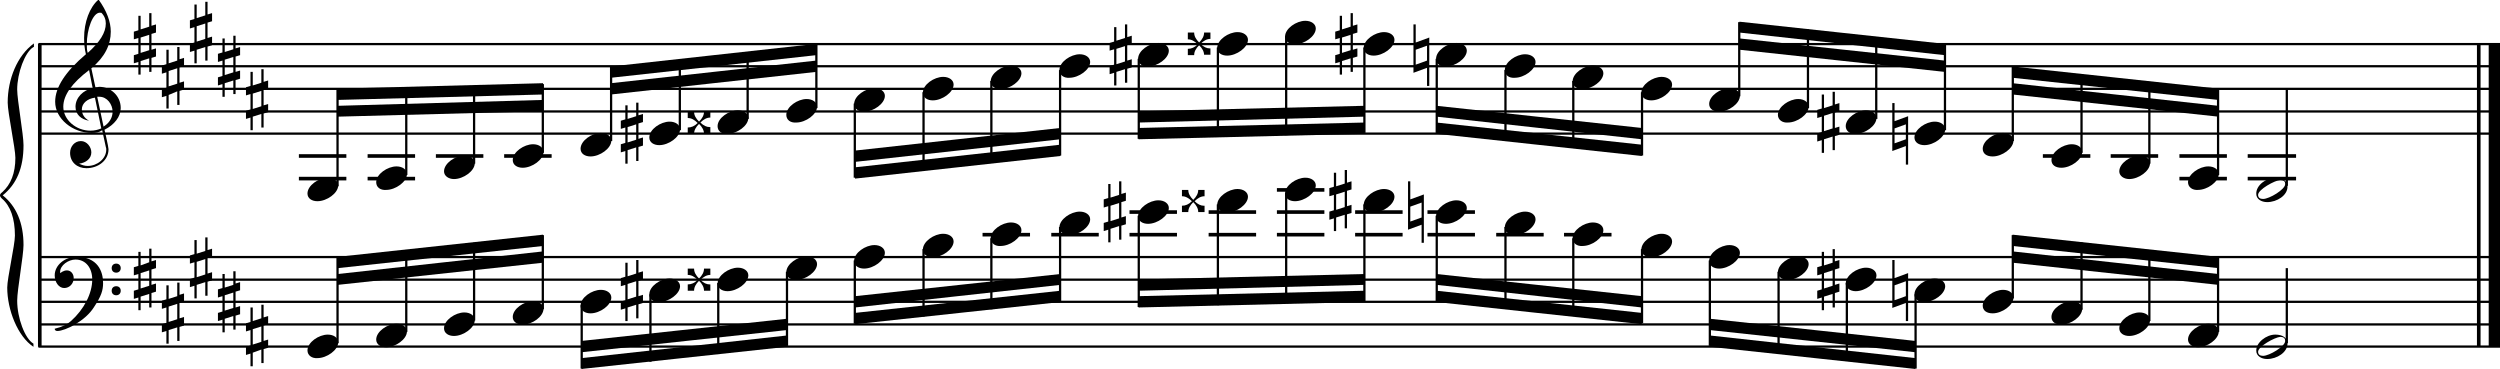 <?xml version="1.0" encoding="utf-8"?>

<!--
	ScaleBook
	Copyright (c) Leland Jansen 2015. All rights reserved.
-->

<!DOCTYPE svg PUBLIC "-//W3C//DTD SVG 1.1//EN" "http://www.w3.org/Graphics/SVG/1.1/DTD/svg11.dtd">
<svg version="1.1" id="Layer_1" xmlns="http://www.w3.org/2000/svg" xmlns:xlink="http://www.w3.org/1999/xlink" x="0px" y="0px"
	 viewBox="0 0 552.9 81.6" enable-background="new 0 0 552.9 81.6" xml:space="preserve">
<rect x="8.4" y="9.7" width="0.8" height="67"/>
<g>
	<path d="M7.4,10.4c-1.9,1.1-3.6,5.8-3.6,9.4c0,2.3,1.4,9.9,1.4,12.3c0,5-1.5,8.6-4.6,11.1c3,2.4,4.6,6.1,4.6,11
		c0,2.3-1.4,9.9-1.4,12.3c0,3.8,1.7,8.4,3.6,9.5v0.7c-3.5-2.3-5.8-8.2-5.8-13.1c0-2.1,1.7-9.4,1.7-11.5c0-3.8-1-6.6-2.9-8.2
		C0.1,43.6,0,43.4,0,43.2s0.1-0.4,0.5-0.7c1.9-1.7,2.9-4.2,2.9-7.6c0-2.1-1.7-10-1.7-12.2c0-5.2,2.1-10.4,5.8-13.1V10.4z"/>
</g>
<rect x="547.8" y="9.7" width="0.8" height="67"/>
<rect x="550.4" y="9.7" width="2.5" height="67"/>
<rect x="8.5" y="29.3" width="544.4" height="0.5"/>
<rect x="8.5" y="24.4" width="544.4" height="0.5"/>
<rect x="8.5" y="19.4" width="544.4" height="0.5"/>
<rect x="8.5" y="14.4" width="544.4" height="0.5"/>
<rect x="8.5" y="9.5" width="544.4" height="0.5"/>
<g>
	<path d="M20.3,29.4c-4.2,0-8.1-3.1-8.1-6.9c0-3.2,2.3-6.7,6.8-10.5c-0.3-1.2-0.4-2.4-0.4-3.6c0-3.5,1.2-6.8,3.2-8.5
		c1.8,2.5,2.7,4.9,2.7,7.1c0,2.9-1.3,5.6-4.3,8.1l0.9,4.2c0.5,0,0.8-0.1,0.8-0.1c2.6,0,4.8,2,4.8,4.7c0,1.9-1.4,3.7-3.6,4.8
		c0-0.1,0.9,3.8,0.9,4.3c0,2.5-2.3,4.2-4.9,4.2c-2,0-3.6-1.3-3.6-3.4c0-1.4,1-2.6,2.4-2.6c1.3,0,2.3,1.3,2.3,2.5
		c0,1.4-1.2,2.3-2.7,2.5c0.6,0.3,1.2,0.5,1.9,0.5c2.1,0,4.1-1.6,4.1-3.6c0-0.2,0-0.4-0.1-0.6l-0.8-3.7
		C21.9,29.3,21.2,29.4,20.3,29.4z M18.1,24.2c0,1,0.5,1.9,1.6,2.5c-1.8-0.3-3-1.4-3-3.1c0-2,1.7-3.7,3.8-4.1l-0.8-4
		C16,18.3,14,21,14,23.6c0,2.9,2.8,5.3,6,5.3c0.9,0,1.7-0.2,2.4-0.5L21,21.6C19.4,21.8,18.1,22.8,18.1,24.2z M22.1,2.8
		c-1.6,0-2.9,3.7-2.9,7c0,0.7,0,1.3,0.2,1.9c2.7-2.4,4-4.5,4-6.5c0-0.9-0.3-1.7-1-2.4C22.4,2.9,22.3,2.8,22.1,2.8z M24.9,24.7
		c0-1.6-1.2-3.3-2.9-3.3c-0.1,0-0.2,0-0.5,0l1.4,6.6C24.2,27.2,24.9,26,24.9,24.7z"/>
</g>
<g>
	<path d="M33.5,2.9v2.8l1-0.3v1.8l-1,0.3V11l1-0.3v1.8l-1,0.3v3.1H33v-3l-1.9,0.6v3h-0.5v-2.8l-1,0.3v-1.8l1-0.3V8.4l-1,0.3V7l1-0.3
		V3.5h0.5v3L33,5.9v-3H33.5z M33,7.7l-1.9,0.6v3.4l1.9-0.6V7.7z"/>
</g>
<g>
	<path d="M39.7,10.3v2.8l1-0.3v1.8l-1,0.3v3.4l1-0.3v1.8l-1,0.3v3.1h-0.5v-3L37.3,21v3h-0.5v-2.8l-1,0.3v-1.8l1-0.3v-3.4l-1,0.3
		v-1.8l1-0.3V11h0.5v3l1.9-0.6v-3H39.7z M39.2,15.1l-1.9,0.6v3.4l1.9-0.6V15.1z"/>
</g>
<g>
	<path d="M45.9,0.4v2.8l1-0.3v1.8l-1,0.3v3.4l1-0.3V10l-1,0.3v3.1h-0.5v-3l-1.9,0.6v3H43v-2.8l-1,0.3V9.7l1-0.3V6l-1,0.3V4.5l1-0.3
		V1h0.5v3l1.9-0.6v-3H45.9z M45.4,5.2l-1.9,0.6v3.4l1.9-0.6V5.2z"/>
</g>
<g>
	<path d="M52.1,7.9v2.8l1-0.3v1.8l-1,0.3v3.4l1-0.3v1.8l-1,0.3v3.1h-0.5v-3l-1.9,0.6v3h-0.5v-2.8l-1,0.3v-1.8l1-0.3v-3.4l-1,0.3
		v-1.8l1-0.3V8.5h0.5v3l1.9-0.6v-3H52.1z M51.6,12.6l-1.9,0.6v3.4l1.9-0.6V12.6z"/>
</g>
<g>
	<path d="M58.3,15.3v2.8l1-0.3v1.8l-1,0.3v3.4l1-0.3v1.8l-1,0.3v3.1h-0.5v-3l-1.9,0.6v3h-0.5v-2.8l-1,0.3v-1.8l1-0.3v-3.4l-1,0.3
		v-1.8l1-0.3v-3.1h0.5v3l1.9-0.6v-3H58.3z M57.8,20.1l-1.9,0.6v3.4l1.9-0.6V20.1z"/>
</g>
<polygon fill-rule="evenodd" clip-rule="evenodd" points="74.7,25.8 120.1,24.6 120.1,22.1 74.7,23.4 "/>
<polygon fill-rule="evenodd" clip-rule="evenodd" points="74.7,22.1 120.1,20.9 120.1,18.4 74.7,19.6 "/>
<polygon fill-rule="evenodd" clip-rule="evenodd" points="135.1,20.9 180.5,15.9 180.5,13.4 135.1,18.4 "/>
<polygon fill-rule="evenodd" clip-rule="evenodd" points="135.1,17.2 180.5,12.2 180.5,9.7 135.1,14.7 "/>
<polygon fill-rule="evenodd" clip-rule="evenodd" points="189.1,35.8 234.5,30.8 234.5,28.3 189.1,33.3 "/>
<polygon fill-rule="evenodd" clip-rule="evenodd" points="189.1,39.5 234.5,34.5 234.5,32 189.1,37 "/>
<polygon fill-rule="evenodd" clip-rule="evenodd" points="251.8,27.1 301.7,25.8 301.7,23.4 251.8,24.6 "/>
<polygon fill-rule="evenodd" clip-rule="evenodd" points="251.8,30.8 301.7,29.6 301.7,27.1 251.8,28.3 "/>
<polygon fill-rule="evenodd" clip-rule="evenodd" points="317.7,25.8 363.1,30.8 363.1,28.3 317.7,23.4 "/>
<polygon fill-rule="evenodd" clip-rule="evenodd" points="317.7,29.6 363.1,34.5 363.1,32 317.7,27.1 "/>
<polygon fill-rule="evenodd" clip-rule="evenodd" points="384.7,11 430.1,15.9 430.1,13.4 384.7,8.5 "/>
<polygon fill-rule="evenodd" clip-rule="evenodd" points="384.7,7.2 430.1,12.2 430.1,9.7 384.7,4.8 "/>
<polygon fill-rule="evenodd" clip-rule="evenodd" points="445.1,20.9 490.6,25.8 490.6,23.4 445.1,18.4 "/>
<polygon fill-rule="evenodd" clip-rule="evenodd" points="445.1,17.2 490.6,22.1 490.6,19.6 445.1,14.7 "/>
<rect x="8.5" y="76.4" width="544.4" height="0.5"/>
<rect x="8.5" y="71.5" width="544.4" height="0.5"/>
<rect x="8.5" y="66.5" width="544.4" height="0.5"/>
<rect x="8.5" y="61.6" width="544.4" height="0.5"/>
<rect x="8.5" y="56.6" width="544.4" height="0.5"/>
<g>
	<path d="M15.7,71c2.9-2.6,4.7-6.1,4.7-9.2c0-2.5-1.4-4.4-3.7-4.4c-1.6,0-3.4,1.3-3.4,2.7c0,0.2,0,0.3,0.1,0.3
		c-0.1,0,0.6-0.6,1.4-0.6c0.9,0,1.5,0.8,1.5,1.7c0,1.2-0.9,2.2-2.1,2.2c-1.2,0-2.1-1.3-2.1-2.8c0-2.3,2.3-4.1,4.8-4.1
		c4.7,0,5.9,3.2,5.9,5.8c0,1.6-0.4,2.9-2,5.3c-1.9,3.1-6.4,5.3-8.1,5.3c-0.4,0-0.6-0.2-0.6-0.5C13.8,72.3,14.9,71.7,15.7,71z
		 M25.7,58.3c0.6,0,1,0.4,1,1s-0.4,1-1,1s-1-0.4-1-1S25.1,58.3,25.7,58.3z M25.7,63.3c0.6,0,1,0.4,1,1s-0.4,1-1,1s-1-0.4-1-1
		S25.1,63.3,25.7,63.3z"/>
</g>
<g>
	<path d="M33.5,55v2.8l1-0.3v1.8l-1,0.3V63l1-0.3v1.8l-1,0.3V68H33v-3l-1.9,0.6v3h-0.5v-2.8l-1,0.3v-1.8l1-0.3v-3.4l-1,0.3v-1.8
		l1-0.3v-3.1h0.5v3L33,58v-3H33.5z M33,59.8l-1.9,0.6v3.4l1.9-0.6V59.8z"/>
</g>
<g>
	<path d="M39.7,62.4v2.8l1-0.3v1.8l-1,0.3v3.4l1-0.3V72l-1,0.3v3.1h-0.5v-3l-1.9,0.6v3h-0.5v-2.8l-1,0.3v-1.8l1-0.3V68l-1,0.3v-1.8
		l1-0.3v-3.1h0.5v3l1.9-0.6v-3H39.7z M39.2,67.2l-1.9,0.6v3.4l1.9-0.6V67.2z"/>
</g>
<g>
	<path d="M45.9,52.5v2.8l1-0.3v1.8l-1,0.3v3.4l1-0.3V62l-1,0.3v3.1h-0.5v-3l-1.9,0.6v3H43v-2.8l-1,0.3v-1.8l1-0.3V58l-1,0.3v-1.8
		l1-0.3v-3.1h0.5v3l1.9-0.6v-3H45.9z M45.4,57.3l-1.9,0.6v3.4l1.9-0.6V57.3z"/>
</g>
<g>
	<path d="M52.1,59.9v2.8l1-0.3v1.8l-1,0.3V68l1-0.3v1.8l-1,0.3v3.1h-0.5v-3l-1.9,0.6v3h-0.5v-2.8l-1,0.3v-1.8l1-0.3v-3.4l-1,0.3V64
		l1-0.3v-3.1h0.5v3l1.9-0.6v-3H52.1z M51.6,64.7l-1.9,0.6v3.4l1.9-0.6V64.7z"/>
</g>
<g>
	<path d="M58.3,67.4v2.8l1-0.3v1.8l-1,0.3v3.4l1-0.3v1.8l-1,0.3v3.1h-0.5v-3L55.9,78v3h-0.5v-2.8l-1,0.3v-1.8l1-0.3v-3.4l-1,0.3
		v-1.8l1-0.3V68h0.5v3l1.9-0.6v-3H58.3z M57.8,72.2l-1.9,0.6v3.4l1.9-0.6V72.2z"/>
</g>
<polygon fill-rule="evenodd" clip-rule="evenodd" points="74.7,63 120.1,58.1 120.1,55.6 74.7,60.6 "/>
<polygon fill-rule="evenodd" clip-rule="evenodd" points="74.7,59.3 120.1,54.4 120.1,51.9 74.7,56.8 "/>
<polygon fill-rule="evenodd" clip-rule="evenodd" points="128.6,77.9 174,73 174,70.5 128.6,75.4 "/>
<polygon fill-rule="evenodd" clip-rule="evenodd" points="128.6,81.6 174,76.7 174,74.2 128.6,79.2 "/>
<polygon fill-rule="evenodd" clip-rule="evenodd" points="189.1,68 234.5,63 234.5,60.6 189.1,65.5 "/>
<polygon fill-rule="evenodd" clip-rule="evenodd" points="189.1,71.7 234.5,66.8 234.5,64.3 189.1,69.2 "/>
<polygon fill-rule="evenodd" clip-rule="evenodd" points="251.8,64.3 301.7,63 301.7,60.6 251.8,61.8 "/>
<polygon fill-rule="evenodd" clip-rule="evenodd" points="251.8,68 301.7,66.8 301.7,64.3 251.8,65.5 "/>
<polygon fill-rule="evenodd" clip-rule="evenodd" points="317.7,63 363.1,68 363.1,65.5 317.7,60.6 "/>
<polygon fill-rule="evenodd" clip-rule="evenodd" points="317.7,66.8 363.1,71.7 363.1,69.2 317.7,64.3 "/>
<polygon fill-rule="evenodd" clip-rule="evenodd" points="378.2,73 423.6,77.9 423.6,75.4 378.2,70.5 "/>
<polygon fill-rule="evenodd" clip-rule="evenodd" points="378.2,76.7 423.6,81.6 423.6,79.2 378.2,74.2 "/>
<polygon fill-rule="evenodd" clip-rule="evenodd" points="445.1,58.1 490.6,63 490.6,60.6 445.1,55.6 "/>
<polygon fill-rule="evenodd" clip-rule="evenodd" points="445.1,54.4 490.6,59.3 490.6,56.8 445.1,51.9 "/>
<rect x="66.1" y="34.1" width="10.5" height="0.8"/>
<rect x="66.1" y="39.1" width="10.5" height="0.8"/>
<rect x="74.4" y="19.8" width="0.5" height="21.4"/>
<g>
	<path d="M68,42.8c0-1.8,2.5-3.5,4.5-3.5c1.3,0,2.3,0.7,2.3,1.7c0,1.7-2.5,3.5-4.6,3.5C69,44.5,68,43.9,68,42.8z"/>
</g>
<rect x="81.3" y="34.1" width="10.5" height="0.8"/>
<rect x="81.3" y="39.1" width="10.5" height="0.8"/>
<rect x="89.6" y="19.5" width="0.5" height="19.2"/>
<g>
	<path d="M83.2,40.3c0-1.8,2.5-3.5,4.5-3.5c1.3,0,2.3,0.7,2.3,1.7c0,1.7-2.5,3.5-4.6,3.5C84.1,42.1,83.2,41.4,83.2,40.3z"/>
</g>
<rect x="96.4" y="34.1" width="10.5" height="0.8"/>
<rect x="104.6" y="19" width="0.5" height="17.2"/>
<g>
	<path d="M98.2,37.9c0-1.8,2.5-3.5,4.5-3.5c1.3,0,2.3,0.7,2.3,1.7c0,1.7-2.5,3.5-4.6,3.5C99.2,39.6,98.2,38.9,98.2,37.9z"/>
</g>
<rect x="111.5" y="34.1" width="10.5" height="0.8"/>
<rect x="119.8" y="18.6" width="0.5" height="15.2"/>
<g>
	<path d="M113.4,35.4c0-1.8,2.5-3.5,4.5-3.5c1.3,0,2.3,0.7,2.3,1.7c0,1.7-2.5,3.5-4.6,3.5C114.4,37.1,113.4,36.5,113.4,35.4z"/>
</g>
<rect x="134.9" y="14.8" width="0.5" height="16.4"/>
<g>
	<path d="M128.4,32.9c0-1.8,2.5-3.5,4.5-3.5c1.3,0,2.3,0.7,2.3,1.7c0,1.7-2.5,3.5-4.6,3.5C129.4,34.6,128.4,34,128.4,32.9z"/>
</g>
<rect x="150.1" y="13.3" width="0.5" height="15.5"/>
<g>
	<path d="M143.6,30.4c0-1.8,2.5-3.5,4.5-3.5c1.3,0,2.3,0.7,2.3,1.7c0,1.7-2.5,3.5-4.6,3.5C144.6,32.1,143.6,31.5,143.6,30.4z"/>
</g>
<g>
	<path d="M141.2,22.7v2.8l1-0.3V27l-1,0.3v3.4l1-0.3v1.8l-1,0.3v3.1h-0.5v-3l-1.9,0.6v3h-0.5v-2.8l-1,0.3v-1.8l1-0.3v-3.4l-1,0.3
		v-1.8l1-0.3v-3.1h0.5v3l1.9-0.6v-3H141.2z M140.7,27.5l-1.9,0.6v3.4l1.9-0.6V27.5z"/>
</g>
<rect x="165.1" y="11.6" width="0.5" height="14.7"/>
<g>
	<path d="M158.7,27.9c0-1.8,2.5-3.5,4.5-3.5c1.3,0,2.3,0.7,2.3,1.7c0,1.7-2.5,3.5-4.6,3.5C159.6,29.7,158.7,29,158.7,27.9z"/>
</g>
<g>
	<path d="M155.7,29.6c0-0.8-0.4-1.5-1.1-2.2c-0.7,0.7-1.1,1.4-1.1,2.2h-1.4v-1.4c0.8,0,1.5-0.3,2.2-1c-0.7-0.7-1.4-1.1-2.2-1.1v-1.4
		h1.4c0,0.8,0.4,1.5,1.1,2.2c0.7-0.7,1.1-1.4,1.1-2.2h1.4V26c-0.8,0-1.5,0.4-2.2,1.1c0.7,0.7,1.4,1,2,1h0.2v1.4H155.7z"/>
</g>
<rect x="180.3" y="9.9" width="0.5" height="14"/>
<g>
	<path d="M173.9,25.4c0-1.8,2.5-3.5,4.5-3.5c1.3,0,2.3,0.7,2.3,1.7c0,1.7-2.5,3.5-4.6,3.5C174.8,27.2,173.9,26.5,173.9,25.4z"/>
</g>
<rect x="188.8" y="22.9" width="0.5" height="16.4"/>
<g>
	<path d="M188.9,23c0-1.8,2.5-3.5,4.5-3.5c1.3,0,2.3,0.7,2.3,1.7c0,1.7-2.5,3.5-4.6,3.5C189.9,24.7,188.9,24.1,188.9,23z"/>
</g>
<rect x="204" y="20.4" width="0.5" height="17.4"/>
<g>
	<path d="M204.1,20.5c0-1.8,2.5-3.5,4.5-3.5c1.3,0,2.3,0.7,2.3,1.7c0,1.7-2.5,3.5-4.6,3.5C205.1,22.2,204.1,21.6,204.1,20.5z"/>
</g>
<rect x="219" y="17.9" width="0.5" height="18.1"/>
<g>
	<path d="M219.1,18c0-1.8,2.5-3.5,4.5-3.5c1.3,0,2.3,0.7,2.3,1.7c0,1.7-2.5,3.5-4.6,3.5C220.1,19.7,219.1,19.1,219.1,18z"/>
</g>
<rect x="234.2" y="15.5" width="0.5" height="18.9"/>
<g>
	<path d="M234.3,15.5c0-1.8,2.5-3.5,4.5-3.5c1.3,0,2.3,0.7,2.3,1.7c0,1.7-2.5,3.5-4.6,3.5C235.3,17.3,234.3,16.6,234.3,15.5z"/>
</g>
<rect x="251.6" y="13" width="0.5" height="17.7"/>
<g>
	<path d="M251.7,13c0-1.8,2.5-3.5,4.5-3.5c1.3,0,2.3,0.7,2.3,1.7c0,1.7-2.5,3.5-4.6,3.5C252.7,14.8,251.7,14.1,251.7,13z"/>
</g>
<g>
	<path d="M249.3,5.4v2.8l1-0.3v1.8l-1,0.3v3.4l1-0.3v1.8l-1,0.3v3.1h-0.5v-3l-1.9,0.6v3h-0.5v-2.8l-1,0.3v-1.8l1-0.3v-3.4l-1,0.3
		V9.5l1-0.3V6h0.5v3l1.9-0.6v-3H249.3z M248.8,10.2l-1.9,0.6v3.4l1.9-0.6V10.2z"/>
</g>
<rect x="269.1" y="10.5" width="0.5" height="19.8"/>
<g>
	<path d="M269.2,10.6c0-1.8,2.5-3.5,4.5-3.5c1.3,0,2.3,0.7,2.3,1.7c0,1.7-2.5,3.5-4.6,3.5C270.2,12.3,269.2,11.7,269.2,10.6z"/>
</g>
<g>
	<path d="M266.3,12.2c0-0.8-0.4-1.5-1.1-2.2c-0.7,0.7-1.1,1.4-1.1,2.2h-1.4v-1.4c0.8,0,1.5-0.3,2.2-1c-0.7-0.7-1.4-1.1-2.2-1.1V7.2
		h1.4c0,0.8,0.4,1.5,1.1,2.2c0.7-0.7,1.1-1.4,1.1-2.2h1.4v1.4c-0.8,0-1.5,0.4-2.2,1.1c0.7,0.7,1.4,1,2,1h0.2v1.4H266.3z"/>
</g>
<rect x="284.2" y="8" width="0.5" height="21.9"/>
<g>
	<path d="M284.2,8.1c0-1.8,2.5-3.5,4.5-3.5c1.3,0,2.3,0.7,2.3,1.7c0,1.7-2.5,3.5-4.6,3.5C285.2,9.8,284.2,9.2,284.2,8.1z"/>
</g>
<rect x="301.5" y="10.5" width="0.5" height="18.9"/>
<g>
	<path d="M301.6,10.6c0-1.8,2.5-3.5,4.5-3.5c1.3,0,2.3,0.7,2.3,1.7c0,1.7-2.5,3.5-4.6,3.5C302.6,12.3,301.6,11.7,301.6,10.6z"/>
</g>
<g>
	<path d="M299.2,2.9v2.8l1-0.3v1.8l-1,0.3V11l1-0.3v1.8l-1,0.3v3.1h-0.5v-3l-1.9,0.6v3h-0.5v-2.8l-1,0.3v-1.8l1-0.3V8.4l-1,0.3V7
		l1-0.3V3.5h0.5v3l1.9-0.6v-3H299.2z M298.7,7.7l-1.9,0.6v3.4l1.9-0.6V7.7z"/>
</g>
<rect x="317.5" y="13" width="0.5" height="16.4"/>
<g>
	<path d="M317.6,13c0-1.8,2.5-3.5,4.5-3.5c1.3,0,2.3,0.7,2.3,1.7c0,1.7-2.5,3.5-4.6,3.5C318.5,14.8,317.6,14.1,317.6,13z"/>
</g>
<g>
	<path d="M315.6,19v-4l-3,1.1V5.4h0.5v4l3-1.1V19H315.6z M313.1,14.3l2.5-0.9v-3.3l-2.5,0.9V14.3z"/>
</g>
<rect x="332.7" y="15.5" width="0.5" height="15.5"/>
<g>
	<path d="M332.8,15.5c0-1.8,2.5-3.5,4.5-3.5c1.3,0,2.3,0.7,2.3,1.7c0,1.7-2.5,3.5-4.6,3.5C333.7,17.3,332.8,16.6,332.8,15.5z"/>
</g>
<rect x="347.7" y="17.9" width="0.5" height="14.7"/>
<g>
	<path d="M347.8,18c0-1.8,2.5-3.5,4.5-3.5c1.3,0,2.3,0.7,2.3,1.7c0,1.7-2.5,3.5-4.6,3.5C348.8,19.7,347.8,19.1,347.8,18z"/>
</g>
<rect x="362.9" y="20.4" width="0.5" height="14"/>
<g>
	<path d="M363,20.5c0-1.8,2.5-3.5,4.5-3.5c1.3,0,2.3,0.7,2.3,1.7c0,1.7-2.5,3.5-4.6,3.5C364,22.2,363,21.6,363,20.5z"/>
</g>
<rect x="384.4" y="4.9" width="0.5" height="16.4"/>
<g>
	<path d="M378,23c0-1.8,2.5-3.5,4.5-3.5c1.3,0,2.3,0.7,2.3,1.7c0,1.7-2.5,3.5-4.6,3.5C379,24.7,378,24.1,378,23z"/>
</g>
<rect x="399.6" y="6.5" width="0.5" height="17.4"/>
<g>
	<path d="M393.2,25.4c0-1.8,2.5-3.5,4.5-3.5c1.3,0,2.3,0.7,2.3,1.7c0,1.7-2.5,3.5-4.6,3.5C394.2,27.2,393.2,26.5,393.2,25.4z"/>
</g>
<rect x="414.7" y="8.2" width="0.5" height="18.1"/>
<g>
	<path d="M408.2,27.9c0-1.8,2.5-3.5,4.5-3.5c1.3,0,2.3,0.7,2.3,1.7c0,1.7-2.5,3.5-4.6,3.5C409.2,29.7,408.2,29,408.2,27.9z"/>
</g>
<g>
	<path d="M405.8,20.3v2.8l1-0.3v1.8l-1,0.3v3.4l1-0.3v1.8l-1,0.3v3.1h-0.5v-3l-1.9,0.6v3h-0.5V31l-1,0.3v-1.8l1-0.3v-3.4l-1,0.3
		v-1.8l1-0.3v-3.1h0.5v3l1.9-0.6v-3H405.8z M405.3,25l-1.9,0.6v3.4l1.9-0.6V25z"/>
</g>
<rect x="429.9" y="9.9" width="0.5" height="18.9"/>
<g>
	<path d="M423.4,30.4c0-1.8,2.5-3.5,4.5-3.5c1.3,0,2.3,0.7,2.3,1.7c0,1.7-2.5,3.5-4.6,3.5C424.4,32.1,423.4,31.5,423.4,30.4z"/>
</g>
<g>
	<path d="M421.5,36.3v-4l-3,1.1V22.8h0.5v4l3-1.1v10.7H421.5z M419,31.7l2.5-0.9v-3.3l-2.5,0.9V31.7z"/>
</g>
<rect x="444.9" y="14.8" width="0.5" height="16.4"/>
<g>
	<path d="M438.5,32.9c0-1.8,2.5-3.5,4.5-3.5c1.3,0,2.3,0.7,2.3,1.7c0,1.7-2.5,3.5-4.6,3.5C439.4,34.6,438.5,34,438.5,32.9z"/>
</g>
<rect x="451.8" y="34.1" width="10.5" height="0.8"/>
<rect x="460.1" y="16.4" width="0.5" height="17.4"/>
<g>
	<path d="M453.7,35.4c0-1.8,2.5-3.5,4.5-3.5c1.3,0,2.3,0.7,2.3,1.7c0,1.7-2.5,3.5-4.6,3.5C454.6,37.1,453.7,36.5,453.7,35.4z"/>
</g>
<rect x="466.8" y="34.1" width="10.5" height="0.8"/>
<rect x="475.1" y="18.1" width="0.5" height="18.1"/>
<g>
	<path d="M468.7,37.9c0-1.8,2.5-3.5,4.5-3.5c1.3,0,2.3,0.7,2.3,1.7c0,1.7-2.5,3.5-4.6,3.5C469.7,39.6,468.7,38.9,468.7,37.9z"/>
</g>
<rect x="482" y="34.1" width="10.5" height="0.8"/>
<rect x="482" y="39.1" width="10.5" height="0.8"/>
<rect x="490.3" y="19.8" width="0.5" height="18.9"/>
<g>
	<path d="M483.9,40.3c0-1.8,2.5-3.5,4.5-3.5c1.3,0,2.3,0.7,2.3,1.7c0,1.7-2.5,3.5-4.6,3.5C484.9,42.1,483.9,41.4,483.9,40.3z"/>
</g>
<rect x="497.1" y="34.1" width="10.7" height="0.8"/>
<rect x="497.1" y="39.1" width="10.7" height="0.8"/>
<rect x="505.5" y="19.6" width="0.5" height="21.5"/>
<g>
	<path d="M503.2,39.3c1.6,0,2.7,0.7,2.7,2c0,1.9-2.3,3.4-4.5,3.4c-1.3,0-2.4-0.7-2.4-1.8C498.9,41,501.2,39.3,503.2,39.3z
		 M499.4,43.1c0,0.6,0.4,0.9,1.1,0.9c1.4,0,4.9-2.1,4.9-3.3c0-0.6-0.4-0.9-1.1-0.9C503.1,39.9,499.4,41.9,499.4,43.1z"/>
</g>
<rect x="74.4" y="57" width="0.5" height="18.9"/>
<g>
	<path d="M68,77.5c0-1.8,2.5-3.5,4.5-3.5c1.3,0,2.3,0.7,2.3,1.7c0,1.7-2.5,3.5-4.6,3.5C69,79.3,68,78.6,68,77.5z"/>
</g>
<rect x="89.6" y="55.4" width="0.5" height="18"/>
<g>
	<path d="M83.2,75.1c0-1.8,2.5-3.5,4.5-3.5c1.3,0,2.3,0.7,2.3,1.7c0,1.7-2.5,3.5-4.6,3.5C84.1,76.8,83.2,76.1,83.2,75.1z"/>
</g>
<rect x="104.6" y="53.7" width="0.5" height="17.2"/>
<g>
	<path d="M98.2,72.6c0-1.8,2.5-3.5,4.5-3.5c1.3,0,2.3,0.7,2.3,1.7c0,1.7-2.5,3.5-4.6,3.5C99.2,74.3,98.2,73.7,98.2,72.6z"/>
</g>
<rect x="119.8" y="52" width="0.5" height="16.4"/>
<g>
	<path d="M113.4,70.1c0-1.8,2.5-3.5,4.5-3.5c1.3,0,2.3,0.7,2.3,1.7c0,1.7-2.5,3.5-4.6,3.5C114.4,71.8,113.4,71.2,113.4,70.1z"/>
</g>
<rect x="128.4" y="67.5" width="0.5" height="14"/>
<g>
	<path d="M128.4,67.6c0-1.8,2.5-3.5,4.5-3.5c1.3,0,2.3,0.7,2.3,1.7c0,1.7-2.5,3.5-4.6,3.5C129.4,69.3,128.4,68.7,128.4,67.6z"/>
</g>
<rect x="143.6" y="65.1" width="0.5" height="14.9"/>
<g>
	<path d="M143.6,65.1c0-1.8,2.5-3.5,4.5-3.5c1.3,0,2.3,0.7,2.3,1.7c0,1.7-2.5,3.5-4.6,3.5C144.6,66.9,143.6,66.2,143.6,65.1z"/>
</g>
<g>
	<path d="M141.2,57.5v2.8l1-0.3v1.8l-1,0.3v3.4l1-0.3V67l-1,0.3v3.1h-0.5v-3l-1.9,0.6v3h-0.5v-2.8l-1,0.3v-1.8l1-0.3V63l-1,0.3v-1.8
		l1-0.3v-3.1h0.5v3l1.9-0.6v-3H141.2z M140.7,62.2l-1.9,0.6v3.4l1.9-0.6V62.2z"/>
</g>
<rect x="158.6" y="62.6" width="0.5" height="15.7"/>
<g>
	<path d="M158.7,62.7c0-1.8,2.5-3.5,4.5-3.5c1.3,0,2.3,0.7,2.3,1.7c0,1.7-2.5,3.5-4.6,3.5C159.6,64.4,158.7,63.7,158.7,62.7z"/>
</g>
<g>
	<path d="M155.7,64.3c0-0.8-0.4-1.5-1.1-2.2c-0.7,0.7-1.1,1.4-1.1,2.2h-1.4v-1.4c0.8,0,1.5-0.3,2.2-1c-0.7-0.7-1.4-1.1-2.2-1.1v-1.4
		h1.4c0,0.8,0.4,1.5,1.1,2.2c0.7-0.7,1.1-1.4,1.1-2.2h1.4v1.4c-0.8,0-1.5,0.4-2.2,1.1c0.7,0.7,1.4,1,2,1h0.2v1.4H155.7z"/>
</g>
<rect x="173.8" y="60.1" width="0.5" height="16.4"/>
<g>
	<path d="M173.9,60.2c0-1.8,2.5-3.5,4.5-3.5c1.3,0,2.3,0.7,2.3,1.7c0,1.7-2.5,3.5-4.6,3.5C174.8,61.9,173.9,61.3,173.9,60.2z"/>
</g>
<rect x="188.8" y="57.6" width="0.5" height="14"/>
<g>
	<path d="M188.9,57.7c0-1.8,2.5-3.5,4.5-3.5c1.3,0,2.3,0.7,2.3,1.7c0,1.7-2.5,3.5-4.6,3.5C189.9,59.4,188.9,58.8,188.9,57.7z"/>
</g>
<rect x="204" y="55.1" width="0.5" height="14.9"/>
<g>
	<path d="M204.1,55.2c0-1.8,2.5-3.5,4.5-3.5c1.3,0,2.3,0.7,2.3,1.7c0,1.7-2.5,3.5-4.6,3.5C205.1,56.9,204.1,56.3,204.1,55.2z"/>
</g>
<rect x="217.3" y="51.5" width="10.5" height="0.8"/>
<rect x="219" y="52.7" width="0.5" height="15.7"/>
<g>
	<path d="M219.1,52.7c0-1.8,2.5-3.5,4.5-3.5c1.3,0,2.3,0.7,2.3,1.7c0,1.7-2.5,3.5-4.6,3.5C220.1,54.5,219.1,53.8,219.1,52.7z"/>
</g>
<rect x="232.5" y="51.5" width="10.5" height="0.8"/>
<rect x="234.2" y="50.2" width="0.5" height="16.4"/>
<g>
	<path d="M234.3,50.3c0-1.8,2.5-3.5,4.5-3.5c1.3,0,2.3,0.7,2.3,1.7c0,1.7-2.5,3.5-4.6,3.5C235.3,52,234.3,51.3,234.3,50.3z"/>
</g>
<rect x="249.8" y="51.5" width="10.5" height="0.8"/>
<rect x="249.8" y="46.5" width="10.5" height="0.8"/>
<rect x="251.6" y="47.7" width="0.5" height="20.2"/>
<g>
	<path d="M251.7,47.8c0-1.8,2.5-3.5,4.5-3.5c1.3,0,2.3,0.7,2.3,1.7c0,1.7-2.5,3.5-4.6,3.5C252.7,49.5,251.7,48.9,251.7,47.8z"/>
</g>
<g>
	<path d="M248,40.1v2.8l1-0.3v1.8l-1,0.3v3.4l1-0.3v1.8l-1,0.3v3.1h-0.5v-3l-1.9,0.6v3h-0.5v-2.8l-1,0.3v-1.8l1-0.3v-3.4l-1,0.3
		v-1.8l1-0.3v-3.1h0.5v3l1.9-0.6v-3H248z M247.5,44.9l-1.9,0.6v3.4l1.9-0.6V44.9z"/>
</g>
<rect x="267.3" y="51.5" width="10.5" height="0.8"/>
<rect x="267.3" y="46.5" width="10.5" height="0.8"/>
<rect x="269.1" y="45.2" width="0.5" height="22.3"/>
<g>
	<path d="M269.2,45.3c0-1.8,2.5-3.5,4.5-3.5c1.3,0,2.3,0.7,2.3,1.7c0,1.7-2.5,3.5-4.6,3.5C270.2,47,269.2,46.4,269.2,45.3z"/>
</g>
<g>
	<path d="M265,46.9c0-0.8-0.4-1.5-1.1-2.2c-0.7,0.7-1.1,1.4-1.1,2.2h-1.4v-1.4c0.8,0,1.5-0.3,2.2-1c-0.7-0.7-1.4-1.1-2.2-1.1v-1.4
		h1.4c0,0.8,0.4,1.5,1.1,2.2c0.7-0.7,1.1-1.4,1.1-2.2h1.4v1.4c-0.8,0-1.5,0.4-2.2,1.1c0.7,0.7,1.4,1,2,1h0.2v1.4H265z"/>
</g>
<rect x="282.4" y="51.5" width="10.5" height="0.8"/>
<rect x="282.4" y="46.5" width="10.5" height="0.8"/>
<rect x="282.4" y="41.6" width="10.5" height="0.8"/>
<rect x="284.2" y="42.7" width="0.5" height="24.3"/>
<g>
	<path d="M284.2,42.8c0-1.8,2.5-3.5,4.5-3.5c1.3,0,2.3,0.7,2.3,1.7c0,1.7-2.5,3.5-4.6,3.5C285.2,44.5,284.2,43.9,284.2,42.8z"/>
</g>
<rect x="299.7" y="51.5" width="10.5" height="0.8"/>
<rect x="299.7" y="46.5" width="10.5" height="0.8"/>
<rect x="301.5" y="45.2" width="0.5" height="21.4"/>
<g>
	<path d="M301.6,45.3c0-1.8,2.5-3.5,4.5-3.5c1.3,0,2.3,0.7,2.3,1.7c0,1.7-2.5,3.5-4.6,3.5C302.6,47,301.6,46.4,301.6,45.3z"/>
</g>
<g>
	<path d="M297.9,37.6v2.8l1-0.3v1.8l-1,0.3v3.4l1-0.3v1.8l-1,0.3v3.1h-0.5v-3l-1.9,0.6v3H295v-2.8l-1,0.3v-1.8l1-0.3v-3.4l-1,0.3
		v-1.8l1-0.3v-3.1h0.5v3l1.9-0.6v-3H297.9z M297.4,42.4l-1.9,0.6v3.4l1.9-0.6V42.4z"/>
</g>
<rect x="315.7" y="51.5" width="10.5" height="0.8"/>
<rect x="315.7" y="46.5" width="10.5" height="0.8"/>
<rect x="317.5" y="47.7" width="0.5" height="18.9"/>
<g>
	<path d="M317.6,47.8c0-1.8,2.5-3.5,4.5-3.5c1.3,0,2.3,0.7,2.3,1.7c0,1.7-2.5,3.5-4.6,3.5C318.5,49.5,317.6,48.9,317.6,47.8z"/>
</g>
<g>
	<path d="M314.4,53.7v-4l-3,1.1V40.1h0.5v4l3-1.1v10.7H314.4z M311.9,49l2.5-0.9v-3.3l-2.5,0.9V49z"/>
</g>
<rect x="330.9" y="51.5" width="10.5" height="0.8"/>
<rect x="332.7" y="50.2" width="0.5" height="18"/>
<g>
	<path d="M332.8,50.3c0-1.8,2.5-3.5,4.5-3.5c1.3,0,2.3,0.7,2.3,1.7c0,1.7-2.5,3.5-4.6,3.5C333.7,52,332.8,51.3,332.8,50.3z"/>
</g>
<rect x="345.9" y="51.5" width="10.5" height="0.8"/>
<rect x="347.7" y="52.7" width="0.5" height="17.2"/>
<g>
	<path d="M347.8,52.7c0-1.8,2.5-3.5,4.5-3.5c1.3,0,2.3,0.7,2.3,1.7c0,1.7-2.5,3.5-4.6,3.5C348.8,54.5,347.8,53.8,347.8,52.7z"/>
</g>
<rect x="362.9" y="55.1" width="0.5" height="16.4"/>
<g>
	<path d="M363,55.2c0-1.8,2.5-3.5,4.5-3.5c1.3,0,2.3,0.7,2.3,1.7c0,1.7-2.5,3.5-4.6,3.5C364,56.9,363,56.3,363,55.2z"/>
</g>
<rect x="377.9" y="57.6" width="0.5" height="18.9"/>
<g>
	<path d="M378,57.7c0-1.8,2.5-3.5,4.5-3.5c1.3,0,2.3,0.7,2.3,1.7c0,1.7-2.5,3.5-4.6,3.5C379,59.4,378,58.8,378,57.7z"/>
</g>
<rect x="393.1" y="60.1" width="0.5" height="18"/>
<g>
	<path d="M393.2,60.2c0-1.8,2.5-3.5,4.5-3.5c1.3,0,2.3,0.7,2.3,1.7c0,1.7-2.5,3.5-4.6,3.5C394.2,61.9,393.2,61.3,393.2,60.2z"/>
</g>
<rect x="408.2" y="62.6" width="0.5" height="17.2"/>
<g>
	<path d="M408.2,62.7c0-1.8,2.5-3.5,4.5-3.5c1.3,0,2.3,0.7,2.3,1.7c0,1.7-2.5,3.5-4.6,3.5C409.2,64.4,408.2,63.7,408.2,62.7z"/>
</g>
<g>
	<path d="M405.8,55v2.8l1-0.3v1.8l-1,0.3V63l1-0.3v1.8l-1,0.3V68h-0.5v-3l-1.9,0.6v3h-0.5v-2.8l-1,0.3v-1.8l1-0.3v-3.4l-1,0.3v-1.8
		l1-0.3v-3.1h0.5v3l1.9-0.6v-3H405.8z M405.3,59.8l-1.9,0.6v3.4l1.9-0.6V59.8z"/>
</g>
<rect x="423.4" y="65.1" width="0.5" height="16.4"/>
<g>
	<path d="M423.4,65.1c0-1.8,2.5-3.5,4.5-3.5c1.3,0,2.3,0.7,2.3,1.7c0,1.7-2.5,3.5-4.6,3.5C424.4,66.9,423.4,66.2,423.4,65.1z"/>
</g>
<g>
	<path d="M421.5,71v-4l-3,1.1V57.5h0.5v4l3-1.1V71H421.5z M419,66.4l2.5-0.9v-3.3l-2.5,0.9V66.4z"/>
</g>
<rect x="444.9" y="52" width="0.5" height="14"/>
<g>
	<path d="M438.5,67.6c0-1.8,2.5-3.5,4.5-3.5c1.3,0,2.3,0.7,2.3,1.7c0,1.7-2.5,3.5-4.6,3.5C439.4,69.3,438.5,68.7,438.5,67.6z"/>
</g>
<rect x="460.1" y="53.6" width="0.5" height="14.9"/>
<g>
	<path d="M453.7,70.1c0-1.8,2.5-3.5,4.5-3.5c1.3,0,2.3,0.7,2.3,1.7c0,1.7-2.5,3.5-4.6,3.5C454.6,71.8,453.7,71.2,453.7,70.1z"/>
</g>
<rect x="475.1" y="55.3" width="0.5" height="15.7"/>
<g>
	<path d="M468.7,72.6c0-1.8,2.5-3.5,4.5-3.5c1.3,0,2.3,0.7,2.3,1.7c0,1.7-2.5,3.5-4.6,3.5C469.7,74.3,468.7,73.7,468.7,72.6z"/>
</g>
<rect x="490.3" y="57" width="0.5" height="16.4"/>
<g>
	<path d="M483.9,75.1c0-1.8,2.5-3.5,4.5-3.5c1.3,0,2.3,0.7,2.3,1.7c0,1.7-2.5,3.5-4.6,3.5C484.9,76.8,483.9,76.1,483.9,75.1z"/>
</g>
<rect x="505.5" y="59.3" width="0.5" height="16.6"/>
<g>
	<path d="M503.2,74c1.6,0,2.7,0.7,2.7,2c0,1.9-2.3,3.4-4.5,3.4c-1.3,0-2.4-0.7-2.4-1.8C498.9,75.8,501.2,74,503.2,74z M499.4,77.8
		c0,0.6,0.4,0.9,1.1,0.9c1.4,0,4.9-2.1,4.9-3.3c0-0.6-0.4-0.9-1.1-0.9C503.1,74.6,499.4,76.6,499.4,77.8z"/>
</g>
</svg>
